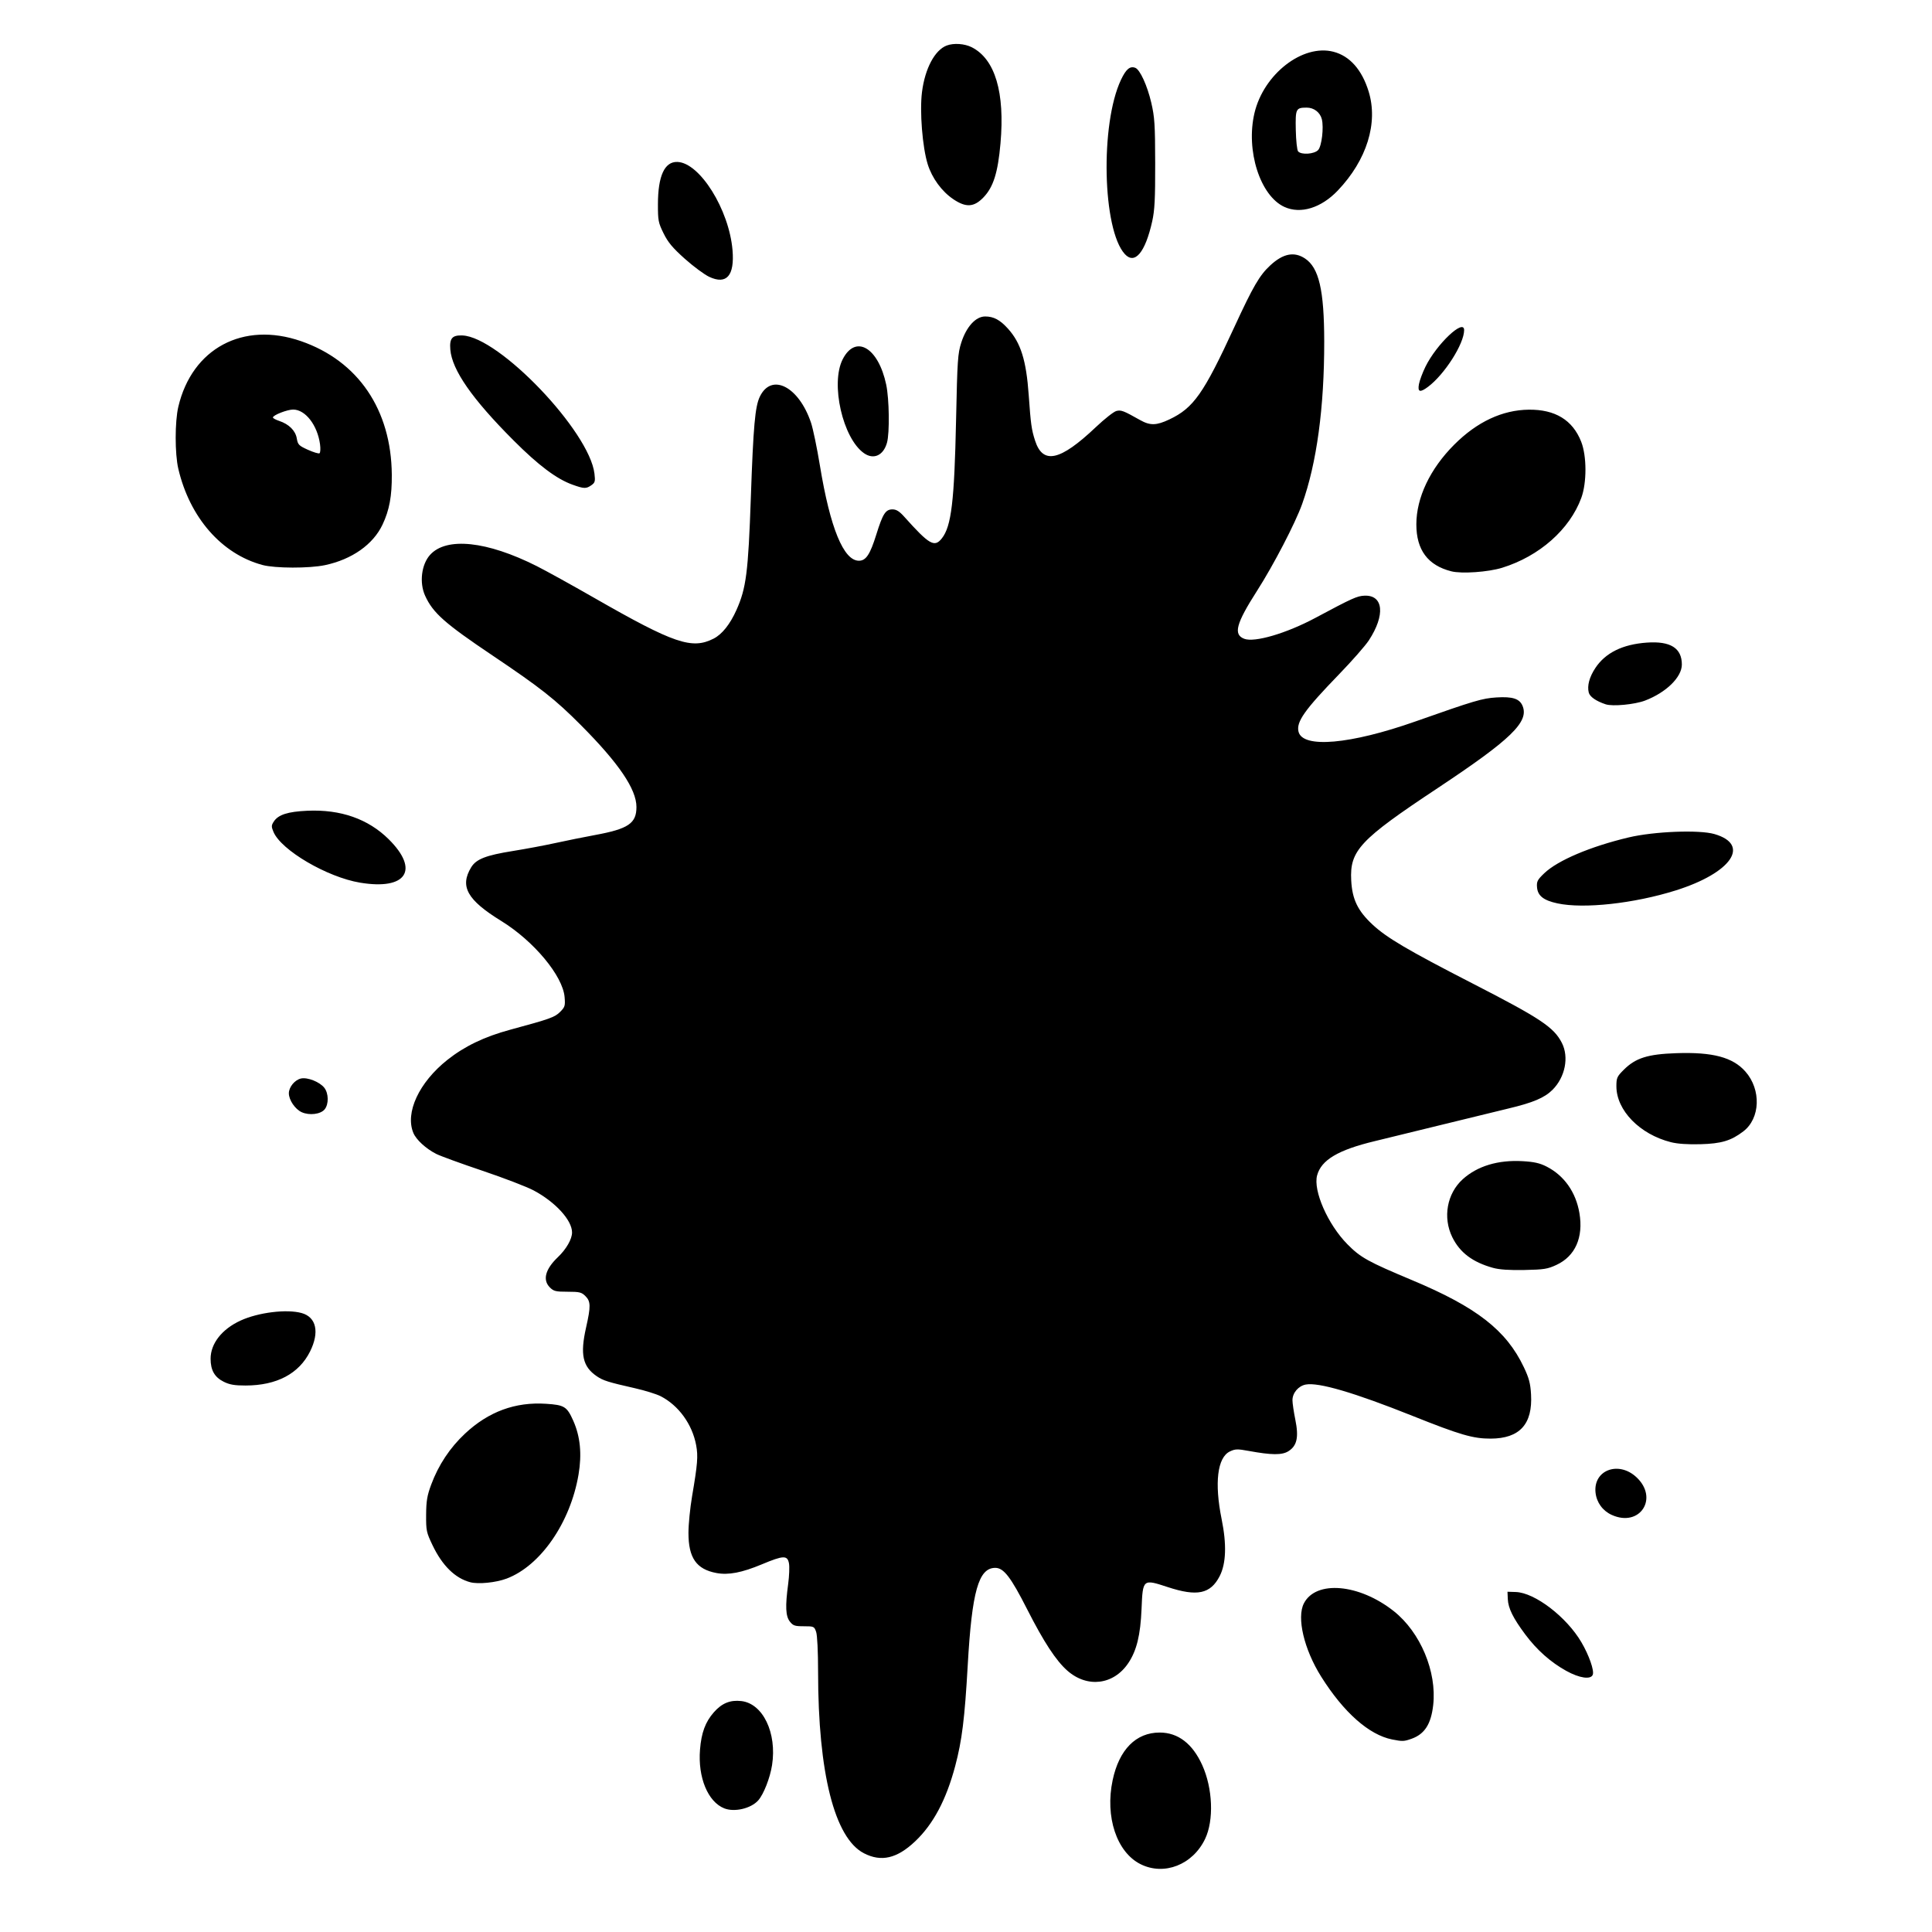 <?xml version='1.0' encoding='utf-8'?>
<svg xmlns="http://www.w3.org/2000/svg" clip-rule="evenodd" fill-rule="evenodd" stroke-linejoin="round" stroke-miterlimit="2" version="1.1" viewBox="0 0 4400 4400"> <g transform="translate(0 -7373.6)"> <g transform="translate(-7700 1373.6)"> <rect x="7700" y="6e3" width="4400" height="4400" fill="none"/> <g transform="matrix(29.965 0 0 29.965 3314 -3643.2)"> <path d="m233.06 463.5c-1.818-0.906-2.715-3.604-2.124-6.389 0.492-2.322 1.772-3.617 3.574-3.617 1.393 0 2.495 0.842 3.233 2.471 0.803 1.771 0.897 4.196 0.218 5.616-0.94 1.963-3.108 2.812-4.901 1.919zm-21.034-0.834c-2.227-1.154-3.474-6.088-3.478-13.766-1e-3 -1.563-0.061-2.809-0.149-3.06-0.143-0.41-0.173-0.424-0.932-0.424-0.687 0-0.819-0.044-1.063-0.354-0.325-0.414-0.359-1.157-0.13-2.858 0.081-0.607 0.109-1.313 0.061-1.569-0.117-0.623-0.418-0.613-2.06 0.074-1.521 0.635-2.541 0.831-3.451 0.661-1.529-0.286-2.13-1.15-2.128-3.058 0-0.643 0.125-1.895 0.276-2.783 0.417-2.447 0.464-3.037 0.309-3.872-0.294-1.592-1.337-3.03-2.703-3.727-0.315-0.161-1.186-0.431-1.936-0.602-2.058-0.467-2.427-0.583-2.912-0.913-1.076-0.732-1.279-1.649-0.817-3.698 0.366-1.624 0.358-1.988-0.05-2.396-0.293-0.292-0.447-0.33-1.352-0.33-0.904 0-1.058-0.038-1.351-0.33-0.563-0.564-0.346-1.386 0.607-2.293 0.643-0.613 1.081-1.375 1.081-1.884 0-0.928-1.261-2.308-2.915-3.191-0.516-0.276-2.269-0.949-3.894-1.497-1.626-0.547-3.209-1.124-3.518-1.282-0.781-0.398-1.518-1.074-1.733-1.59-0.644-1.54 0.426-3.839 2.582-5.553 1.305-1.037 2.817-1.764 4.769-2.292 3.052-0.826 3.392-0.948 3.804-1.359 0.364-0.365 0.394-0.462 0.339-1.119-0.134-1.614-2.336-4.262-4.815-5.789-2.593-1.597-3.17-2.629-2.283-4.083 0.377-0.619 1.12-0.909 3.167-1.236 0.956-0.153 2.405-0.424 3.219-0.603s2.176-0.454 3.027-0.611c2.53-0.466 3.146-0.884 3.145-2.131-1e-3 -1.351-1.337-3.321-4.219-6.218-1.956-1.966-3.062-2.837-6.729-5.302-3.631-2.44-4.521-3.23-5.115-4.539-0.449-0.988-0.279-2.377 0.378-3.104 1.243-1.375 4.318-1.051 8.1 0.852 0.703 0.353 2.67 1.441 4.372 2.416 6.067 3.476 7.428 3.941 9.078 3.099 0.643-0.328 1.25-1.089 1.737-2.179 0.739-1.655 0.893-2.854 1.091-8.517 0.19-5.47 0.322-6.945 0.687-7.699 0.886-1.83 2.959-0.771 3.888 1.987 0.151 0.447 0.456 1.915 0.677 3.262 0.778 4.736 1.799 7.226 2.963 7.226 0.536 0 0.849-0.472 1.323-1.993 0.495-1.587 0.703-1.909 1.23-1.909 0.293 0 0.524 0.145 0.9 0.566 1.9 2.123 2.291 2.347 2.853 1.633 0.721-0.916 0.947-2.8 1.078-8.992 0.097-4.571 0.129-5.052 0.397-5.886 0.389-1.208 1.099-1.984 1.814-1.984 0.646 0 1.13 0.258 1.732 0.925 0.976 1.08 1.392 2.408 1.578 5.041 0.158 2.228 0.214 2.633 0.482 3.465 0.594 1.844 1.902 1.555 4.618-1.018 0.66-0.626 1.363-1.179 1.562-1.229 0.365-0.091 0.536-0.025 1.801 0.688 0.766 0.431 1.241 0.421 2.232-0.049 1.834-0.869 2.598-1.956 4.932-7.015 1.431-3.103 1.921-3.944 2.736-4.695 0.976-0.9 1.814-1.064 2.637-0.519 1.06 0.702 1.455 2.407 1.46 6.289 7e-3 5.031-0.568 9.266-1.68 12.377-0.518 1.45-2.175 4.637-3.426 6.591-1.599 2.499-1.819 3.324-0.971 3.647 0.783 0.299 3.208-0.414 5.407-1.591 2.803-1.499 3.166-1.664 3.732-1.686 1.443-0.058 1.591 1.471 0.329 3.397-0.267 0.407-1.276 1.557-2.243 2.556-2.651 2.739-3.288 3.641-3.1 4.389 0.321 1.279 3.94 0.959 8.886-0.784 4.493-1.584 5.075-1.756 6.153-1.824 1.228-0.078 1.76 0.094 1.988 0.644 0.502 1.214-0.878 2.549-6.474 6.26-5.903 3.915-6.669 4.733-6.55 6.999 0.076 1.449 0.497 2.318 1.635 3.374 1.071 0.995 2.691 1.948 7.56 4.448 5.203 2.671 6.207 3.339 6.816 4.532 0.553 1.085 0.25 2.604-0.712 3.565-0.605 0.605-1.479 0.976-3.353 1.421-0.851 0.203-3.091 0.749-4.977 1.214-1.887 0.466-4.216 1.035-5.177 1.265-2.784 0.668-4.068 1.43-4.384 2.601-0.312 1.161 0.811 3.721 2.295 5.229 0.999 1.016 1.568 1.332 4.934 2.741 4.902 2.053 7.149 3.804 8.481 6.607 0.395 0.832 0.501 1.23 0.549 2.071 0.131 2.263-0.865 3.354-3.069 3.361-1.337 3e-3 -2.318-0.282-5.947-1.732-4.424-1.767-7.13-2.561-8.106-2.378-0.56 0.105-1.011 0.636-1.011 1.191 0 0.223 0.098 0.889 0.218 1.48 0.271 1.337 0.128 1.985-0.528 2.397-0.483 0.304-1.275 0.297-3.016-0.023-0.861-0.158-1.023-0.154-1.432 0.041-0.949 0.453-1.184 2.395-0.625 5.147 0.39 1.918 0.34 3.376-0.149 4.327-0.699 1.356-1.709 1.569-3.95 0.833-1.891-0.621-1.894-0.619-1.988 1.656-0.083 1.996-0.371 3.173-1.008 4.123-1.115 1.659-3.117 1.907-4.632 0.573-0.86-0.757-1.79-2.177-3.053-4.662-1.246-2.452-1.783-3.15-2.422-3.15-1.274 0-1.777 1.776-2.096 7.401-0.23 4.058-0.438 5.726-0.953 7.665-0.684 2.569-1.669 4.42-3.049 5.725-1.378 1.303-2.575 1.579-3.891 0.898zm-10.609-3.41c-1.246-0.495-2.013-2.352-1.843-4.464 0.103-1.286 0.406-2.103 1.049-2.834 0.61-0.694 1.24-0.952 2.087-0.857 1.646 0.186 2.719 2.418 2.34 4.867-0.151 0.971-0.639 2.218-1.05 2.681-0.549 0.619-1.809 0.915-2.583 0.607zm50.764-5.235c-1.758-0.348-3.684-2.052-5.394-4.771-1.306-2.077-1.876-4.494-1.315-5.577 0.917-1.775 4.205-1.486 6.835 0.599 2.019 1.602 3.276 4.596 2.992 7.128-0.162 1.45-0.65 2.211-1.643 2.566-0.578 0.206-0.691 0.21-1.475 0.055zm13.238-5.21c-1.195-0.661-2.24-1.589-3.121-2.77-0.926-1.24-1.299-1.995-1.329-2.689l-0.024-0.559 0.629 0.02c1.451 0.048 3.863 1.895 4.99 3.821 0.58 0.989 0.985 2.148 0.862 2.466-0.148 0.387-1.01 0.262-2.007-0.29v1e-3zm-83.307-6.741c-1.151-0.304-2.126-1.261-2.869-2.817-0.465-0.974-0.493-1.108-0.485-2.312 8e-3 -1.051 0.076-1.457 0.384-2.287 0.554-1.495 1.427-2.811 2.578-3.885 1.785-1.667 3.812-2.413 6.147-2.262 1.403 0.091 1.592 0.208 2.076 1.293 0.531 1.192 0.662 2.528 0.399 4.082-0.619 3.654-2.885 6.936-5.463 7.91-0.813 0.307-2.148 0.441-2.767 0.278zm86.757-5.116c-0.688-0.312-1.147-0.941-1.231-1.684-0.194-1.72 1.745-2.455 3.11-1.179 1.714 1.602 0.251 3.83-1.879 2.863zm-105.49-10.119c-0.697-0.345-1.002-0.877-1.002-1.751 0-1.154 0.859-2.249 2.273-2.9 1.354-0.622 3.512-0.888 4.647-0.573 1.118 0.31 1.369 1.462 0.638 2.924-0.845 1.691-2.533 2.581-4.903 2.584-0.829 1e-3 -1.21-0.064-1.653-0.284zm96.46-8.66c-1.548-0.431-2.514-1.159-3.089-2.33-0.735-1.497-0.405-3.32 0.796-4.406 1.11-1.003 2.684-1.477 4.547-1.371 0.87 0.049 1.307 0.147 1.817 0.407 1.342 0.683 2.233 1.944 2.503 3.542 0.312 1.846-0.318 3.269-1.74 3.932-0.68 0.317-0.95 0.36-2.446 0.39-1.156 0.022-1.902-0.029-2.388-0.164zm13.523-9.551c-2.365-0.598-4.14-2.419-4.14-4.247 0-0.644 0.046-0.744 0.572-1.267 0.892-0.886 1.814-1.176 3.977-1.25 2.773-0.096 4.301 0.311 5.259 1.4 1.21 1.374 1.132 3.558-0.162 4.544-0.931 0.711-1.669 0.932-3.256 0.975-0.973 0.025-1.743-0.026-2.25-0.155zm-104.06-2.278c-0.5-0.226-0.976-0.926-0.977-1.437-1e-3 -0.471 0.451-1.021 0.924-1.125 0.495-0.108 1.419 0.259 1.769 0.703 0.334 0.425 0.349 1.247 0.029 1.641-0.303 0.375-1.159 0.482-1.745 0.218zm95.441-15.871c-1.055-0.227-1.499-0.575-1.553-1.218-0.037-0.446 0.027-0.571 0.546-1.069 1.023-0.98 3.514-2.038 6.425-2.728 1.93-0.457 5.353-0.591 6.514-0.253 2.77 0.805 1.292 2.953-2.949 4.285-3.168 0.994-6.984 1.412-8.983 0.983zm-91.006-1.575c-2.504-0.417-6-2.467-6.582-3.86-0.168-0.402-0.165-0.494 0.029-0.79 0.34-0.518 1.063-0.749 2.553-0.816 2.524-0.112 4.616 0.622 6.175 2.165 2.366 2.344 1.349 3.888-2.175 3.301zm94.674-13.554c-0.731-0.242-1.209-0.573-1.29-0.896-0.13-0.52 0.047-1.177 0.502-1.865 0.766-1.156 2.069-1.799 3.915-1.93 1.793-0.127 2.659 0.415 2.659 1.666 0 0.963-1.193 2.13-2.802 2.742-0.785 0.298-2.457 0.456-2.984 0.283zm-11.738-10.11c-1.784-0.452-2.655-1.623-2.655-3.568 0-2.027 1.044-4.223 2.881-6.06 1.731-1.732 3.652-2.633 5.661-2.656 2.01-0.023 3.337 0.787 3.986 2.434 0.429 1.089 0.433 3.116 9e-3 4.27-0.881 2.398-3.187 4.434-6.013 5.31-1.061 0.329-3.081 0.47-3.87 0.27h1e-3zm-90.357-0.481c-3.105-0.834-5.53-3.611-6.394-7.319-0.265-1.14-0.264-3.576 2e-3 -4.706 1.046-4.438 4.923-6.51 9.326-4.986 4.341 1.504 6.859 5.207 6.899 10.15 0.013 1.628-0.184 2.69-0.704 3.792-0.716 1.514-2.324 2.647-4.375 3.082-1.196 0.253-3.79 0.246-4.754-0.012v-1e-3zm4.378-9.176c-0.2-1.455-1.115-2.636-2.044-2.636-0.453 0-1.536 0.424-1.536 0.602 0 0.057 0.213 0.174 0.474 0.26 0.743 0.245 1.24 0.739 1.34 1.331 0.08 0.475 0.154 0.551 0.845 0.864 0.417 0.188 0.813 0.308 0.881 0.266s0.086-0.351 0.04-0.687zm19.187 3.073c-1.211-0.437-2.582-1.465-4.476-3.362-3.146-3.149-4.679-5.351-4.808-6.906-0.071-0.858 0.14-1.104 0.923-1.073 2.794 0.112 9.652 7.292 10.032 10.504 0.07 0.585 0.043 0.684-0.237 0.88-0.396 0.277-0.557 0.272-1.434-0.044v1e-3zm22.161-2.389c-1.619-1.126-2.567-5.294-1.624-7.141 0.976-1.914 2.707-0.906 3.307 1.926 0.232 1.093 0.267 3.668 0.06 4.412-0.269 0.97-1.011 1.312-1.743 0.803zm42.173-5.251c0.051-0.277 0.273-0.873 0.494-1.323 0.839-1.716 2.943-3.704 2.94-2.78-3e-3 1.038-1.483 3.362-2.742 4.305-0.613 0.46-0.803 0.404-0.692-0.202zm-53.941-8.156c-0.369-0.174-1.205-0.792-1.856-1.374-0.929-0.83-1.276-1.246-1.614-1.932-0.399-0.809-0.431-0.975-0.428-2.223 4e-3 -2.144 0.504-3.232 1.473-3.204 1.702 0.048 3.935 3.615 4.196 6.704 0.164 1.942-0.452 2.648-1.771 2.029zm31.586-1.731c-1.701-1.86-1.878-9.886-0.292-13.243 0.386-0.817 0.686-1.067 1.091-0.911 0.354 0.135 0.909 1.347 1.211 2.644 0.257 1.102 0.293 1.655 0.299 4.615 5e-3 2.717-0.039 3.565-0.227 4.409-0.528 2.368-1.322 3.316-2.082 2.486zm12.134-3.581c-1.848-0.839-2.951-4.29-2.28-7.135 0.699-2.965 3.665-5.267 6.004-4.66 1.238 0.321 2.162 1.363 2.672 3.014 0.741 2.397-0.136 5.217-2.344 7.534-1.263 1.326-2.823 1.806-4.052 1.247zm2.564-4.33c0.268-0.296 0.435-1.708 0.276-2.34-0.13-0.519-0.604-0.882-1.149-0.879-0.826 3e-3 -0.863 0.079-0.83 1.697 0.017 0.799 0.095 1.531 0.174 1.626 0.236 0.284 1.24 0.216 1.529-0.104zm-27.734 3.74c-0.875-0.588-1.613-1.596-1.944-2.656-0.403-1.29-0.62-4.023-0.435-5.483 0.225-1.787 0.972-3.195 1.878-3.539 0.535-0.204 1.363-0.146 1.91 0.133 1.769 0.903 2.521 3.426 2.178 7.305-0.196 2.224-0.54 3.317-1.289 4.099-0.724 0.755-1.329 0.793-2.298 0.142v-1e-3z" fill-rule="nonzero"/> </g> </g> </g> </svg>